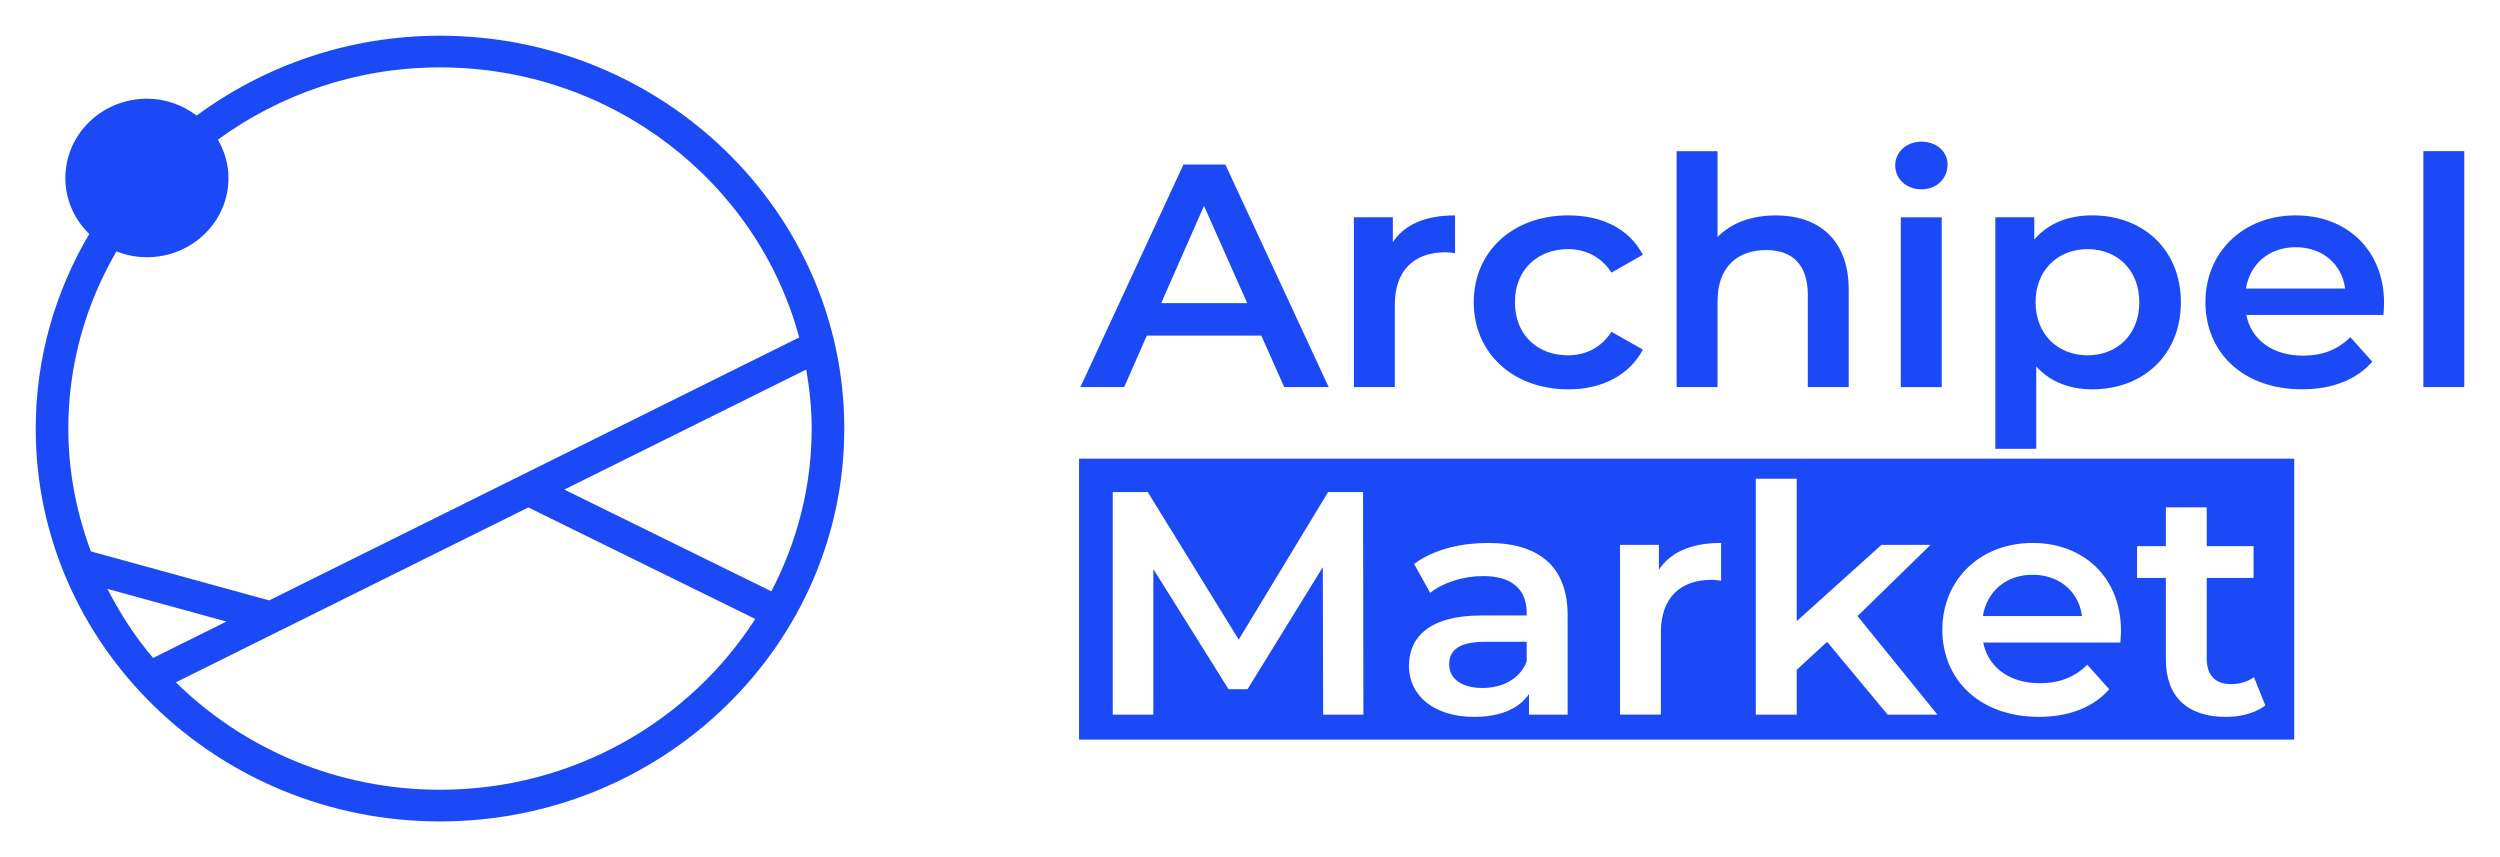 <svg xmlns="http://www.w3.org/2000/svg" width="140" height="48" viewBox="0 0 140 48">
  <path fill="#1A49F5" fill-rule="evenodd" d="M22.638,1.24344979e-13 C35.124,1.24344979e-13 45.28,9.868 45.28,21.999 C45.28,34.132 35.124,44 22.638,44 C10.155,44 -3.33955086e-13,34.132 -3.33955086e-13,21.999 C-3.33955086e-13,18.033 1.1,14.318 2.999,11.1 C2.172,10.3 1.66,9.192 1.66,7.969 C1.66,5.516 3.707,3.528 6.228,3.528 C7.282,3.528 8.24,3.888 9.012,4.471 C12.808,1.676 17.519,1.24344979e-13 22.638,1.24344979e-13 Z M27.586,26.416 L7.848,36.21 C11.622,39.919 16.858,42.226 22.638,42.226 C30.088,42.226 36.616,38.392 40.295,32.661 L40.295,32.661 L27.586,26.416 Z M126.476,23.685 L126.476,39.417 L58.427,39.417 L58.427,23.685 L126.476,23.685 Z M121.577,26.409 L119.289,26.409 L119.289,28.585 L117.675,28.585 L117.675,30.365 L119.289,30.365 L119.289,34.94 C119.289,37.042 120.514,38.146 122.659,38.146 C123.4,38.146 124.142,37.973 124.685,37.625 L124.858,37.503 L124.218,35.919 C123.869,36.187 123.409,36.312 122.934,36.312 C122.107,36.312 121.635,35.869 121.582,35.045 L121.577,34.887 L121.577,30.365 L124.2,30.365 L124.2,28.585 L121.577,28.585 L121.577,26.409 Z M81.333,28.405 C79.863,28.405 78.439,28.745 77.406,29.429 L77.191,29.581 L78.088,31.201 C78.824,30.614 79.96,30.26 81.06,30.26 C82.622,30.26 83.427,30.96 83.491,32.163 L83.495,32.323 L83.495,32.466 L80.965,32.466 C78,32.466 76.9,33.713 76.9,35.297 C76.9,36.952 78.309,38.146 80.545,38.146 C81.926,38.146 82.946,37.737 83.521,37.004 L83.624,36.863 L83.624,38.021 L85.787,38.021 L85.787,32.448 C85.787,29.706 84.154,28.405 81.333,28.405 Z M111.826,28.404 C108.913,28.404 106.772,30.437 106.772,33.268 C106.772,36.096 108.895,38.144 112.176,38.144 C113.761,38.144 115.073,37.672 115.955,36.771 L116.115,36.596 L114.887,35.224 C114.191,35.918 113.331,36.26 112.231,36.26 C110.599,36.26 109.436,35.44 109.099,34.151 L109.06,33.98 L116.74,33.98 C116.758,33.765 116.774,33.498 116.774,33.319 C116.774,30.345 114.688,28.404 111.826,28.404 Z M98.617,24.809 L96.325,24.809 L96.325,38.02 L98.617,38.02 L98.617,35.508 L100.32,33.942 L103.708,38.02 L106.496,38.02 L102.023,32.501 L106.11,28.512 L103.362,28.512 L98.617,32.784 L98.617,24.809 Z M62.275,25.557 L60.314,25.557 L60.314,38.021 L62.587,38.021 L62.587,29.867 L66.799,36.595 L67.862,36.595 L72.077,29.76 L72.096,38.021 L74.35,38.021 L74.332,25.557 L72.372,25.557 L67.369,33.818 L62.275,25.557 Z M94.382,28.404 C92.845,28.404 91.702,28.847 91.021,29.731 L90.898,29.902 L90.898,28.511 L88.72,28.511 L88.72,38.019 L91.009,38.019 L91.009,33.411 C91.009,31.467 92.108,30.47 93.852,30.47 C93.96,30.47 94.069,30.478 94.19,30.494 L94.382,30.524 L94.382,28.404 Z M83.495,33.942 L83.495,35.047 C83.112,36.026 82.138,36.526 81.02,36.526 C79.85,36.526 79.154,36.008 79.154,35.207 C79.154,34.541 79.538,33.992 80.936,33.945 L81.133,33.942 L83.495,33.942 Z M4.016,30.977 C4.724,32.361 5.572,33.665 6.574,34.846 L6.574,34.846 L10.682,32.807 Z M111.826,30.187 C113.268,30.187 114.321,31.054 114.565,32.331 L114.593,32.5 L109.042,32.5 C109.262,31.113 110.344,30.187 111.826,30.187 Z M22.638,1.774 C17.973,1.774 13.678,3.289 10.201,5.82 C10.569,6.46 10.795,7.183 10.795,7.969 C10.795,10.419 8.752,12.404 6.228,12.404 C5.624,12.404 5.051,12.285 4.522,12.077 C2.812,15.012 1.826,18.394 1.826,21.999 C1.826,24.419 2.288,26.726 3.091,28.878 L3.091,28.878 L13.074,31.622 L42.755,16.896 C40.421,8.213 32.3,1.774 22.638,1.774 Z M43.15,18.694 L29.598,25.416 L41.196,31.113 C42.627,28.372 43.454,25.279 43.454,21.999 C43.454,20.873 43.334,19.772 43.15,18.694 L43.15,18.694 Z M115.163,10.06 C118.021,10.06 120.129,11.986 120.129,14.924 C120.129,17.877 118.021,19.803 115.163,19.803 C113.917,19.803 112.817,19.393 112.03,18.52 L112.03,23.131 L109.738,23.131 L109.738,10.168 L111.919,10.168 L111.919,11.415 C112.691,10.51 113.825,10.06 115.163,10.06 Z M85.826,10.06 C87.731,10.06 89.25,10.828 90.001,12.269 L88.243,13.266 C87.657,12.361 86.778,11.951 85.807,11.951 C84.119,11.951 82.836,13.091 82.836,14.924 C82.836,16.776 84.119,17.898 85.807,17.898 C86.778,17.898 87.657,17.487 88.243,16.58 L90.001,17.577 C89.25,19 87.731,19.803 85.826,19.803 C82.728,19.803 80.529,17.773 80.529,14.924 C80.529,12.076 82.728,10.06 85.826,10.06 Z M126.56,10.061 C129.421,10.061 131.507,12.002 131.507,14.975 C131.507,15.154 131.492,15.422 131.473,15.636 L123.793,15.636 C124.069,17.023 125.261,17.916 126.964,17.916 C128.064,17.916 128.925,17.574 129.62,16.881 L130.848,18.253 C129.969,19.268 128.594,19.801 126.909,19.801 C123.628,19.801 121.505,17.753 121.505,14.925 C121.505,12.094 123.646,10.061 126.56,10.061 Z M106.736,10.17 L106.736,19.678 L104.444,19.678 L104.444,10.17 L106.736,10.17 Z M94.182,6.466 L94.182,11.274 C94.933,10.491 96.088,10.062 97.442,10.062 C99.788,10.062 101.528,11.363 101.528,14.23 L101.528,19.677 L99.237,19.677 L99.237,14.515 C99.237,12.822 98.376,12.003 96.912,12.003 C95.279,12.003 94.182,12.965 94.182,14.87 L94.182,19.677 L91.891,19.677 L91.891,6.466 L94.182,6.466 Z M66.619,7.213 L72.406,19.677 L69.916,19.677 L68.632,16.792 L62.221,16.792 L60.955,19.677 L58.502,19.677 L64.273,7.213 L66.619,7.213 Z M79.482,10.061 L79.482,12.18 C79.28,12.145 79.115,12.127 78.949,12.127 C77.209,12.127 76.109,13.124 76.109,15.068 L76.109,19.676 L73.818,19.676 L73.818,10.168 L75.999,10.168 L75.999,11.558 C76.661,10.561 77.853,10.061 79.482,10.061 Z M136,6.464 L136,19.675 L133.709,19.675 L133.709,6.464 L136,6.464 Z M114.906,11.951 C113.258,11.951 111.993,13.109 111.993,14.924 C111.993,16.737 113.258,17.898 114.906,17.898 C116.557,17.898 117.801,16.737 117.801,14.924 C117.801,13.109 116.557,11.951 114.906,11.951 Z M65.425,9.529 L63.026,14.977 L67.845,14.977 L65.425,9.529 Z M126.56,11.844 C125.077,11.844 123.996,12.77 123.775,14.157 L129.326,14.157 C129.145,12.787 128.064,11.844 126.56,11.844 Z M105.596,5.934 C106.442,5.934 107.064,6.482 107.064,7.211 C107.064,7.997 106.46,8.601 105.596,8.601 C104.754,8.601 104.132,8.015 104.132,7.268 C104.132,6.52 104.754,5.934 105.596,5.934 Z" transform="translate(2 2)"/>
</svg>

